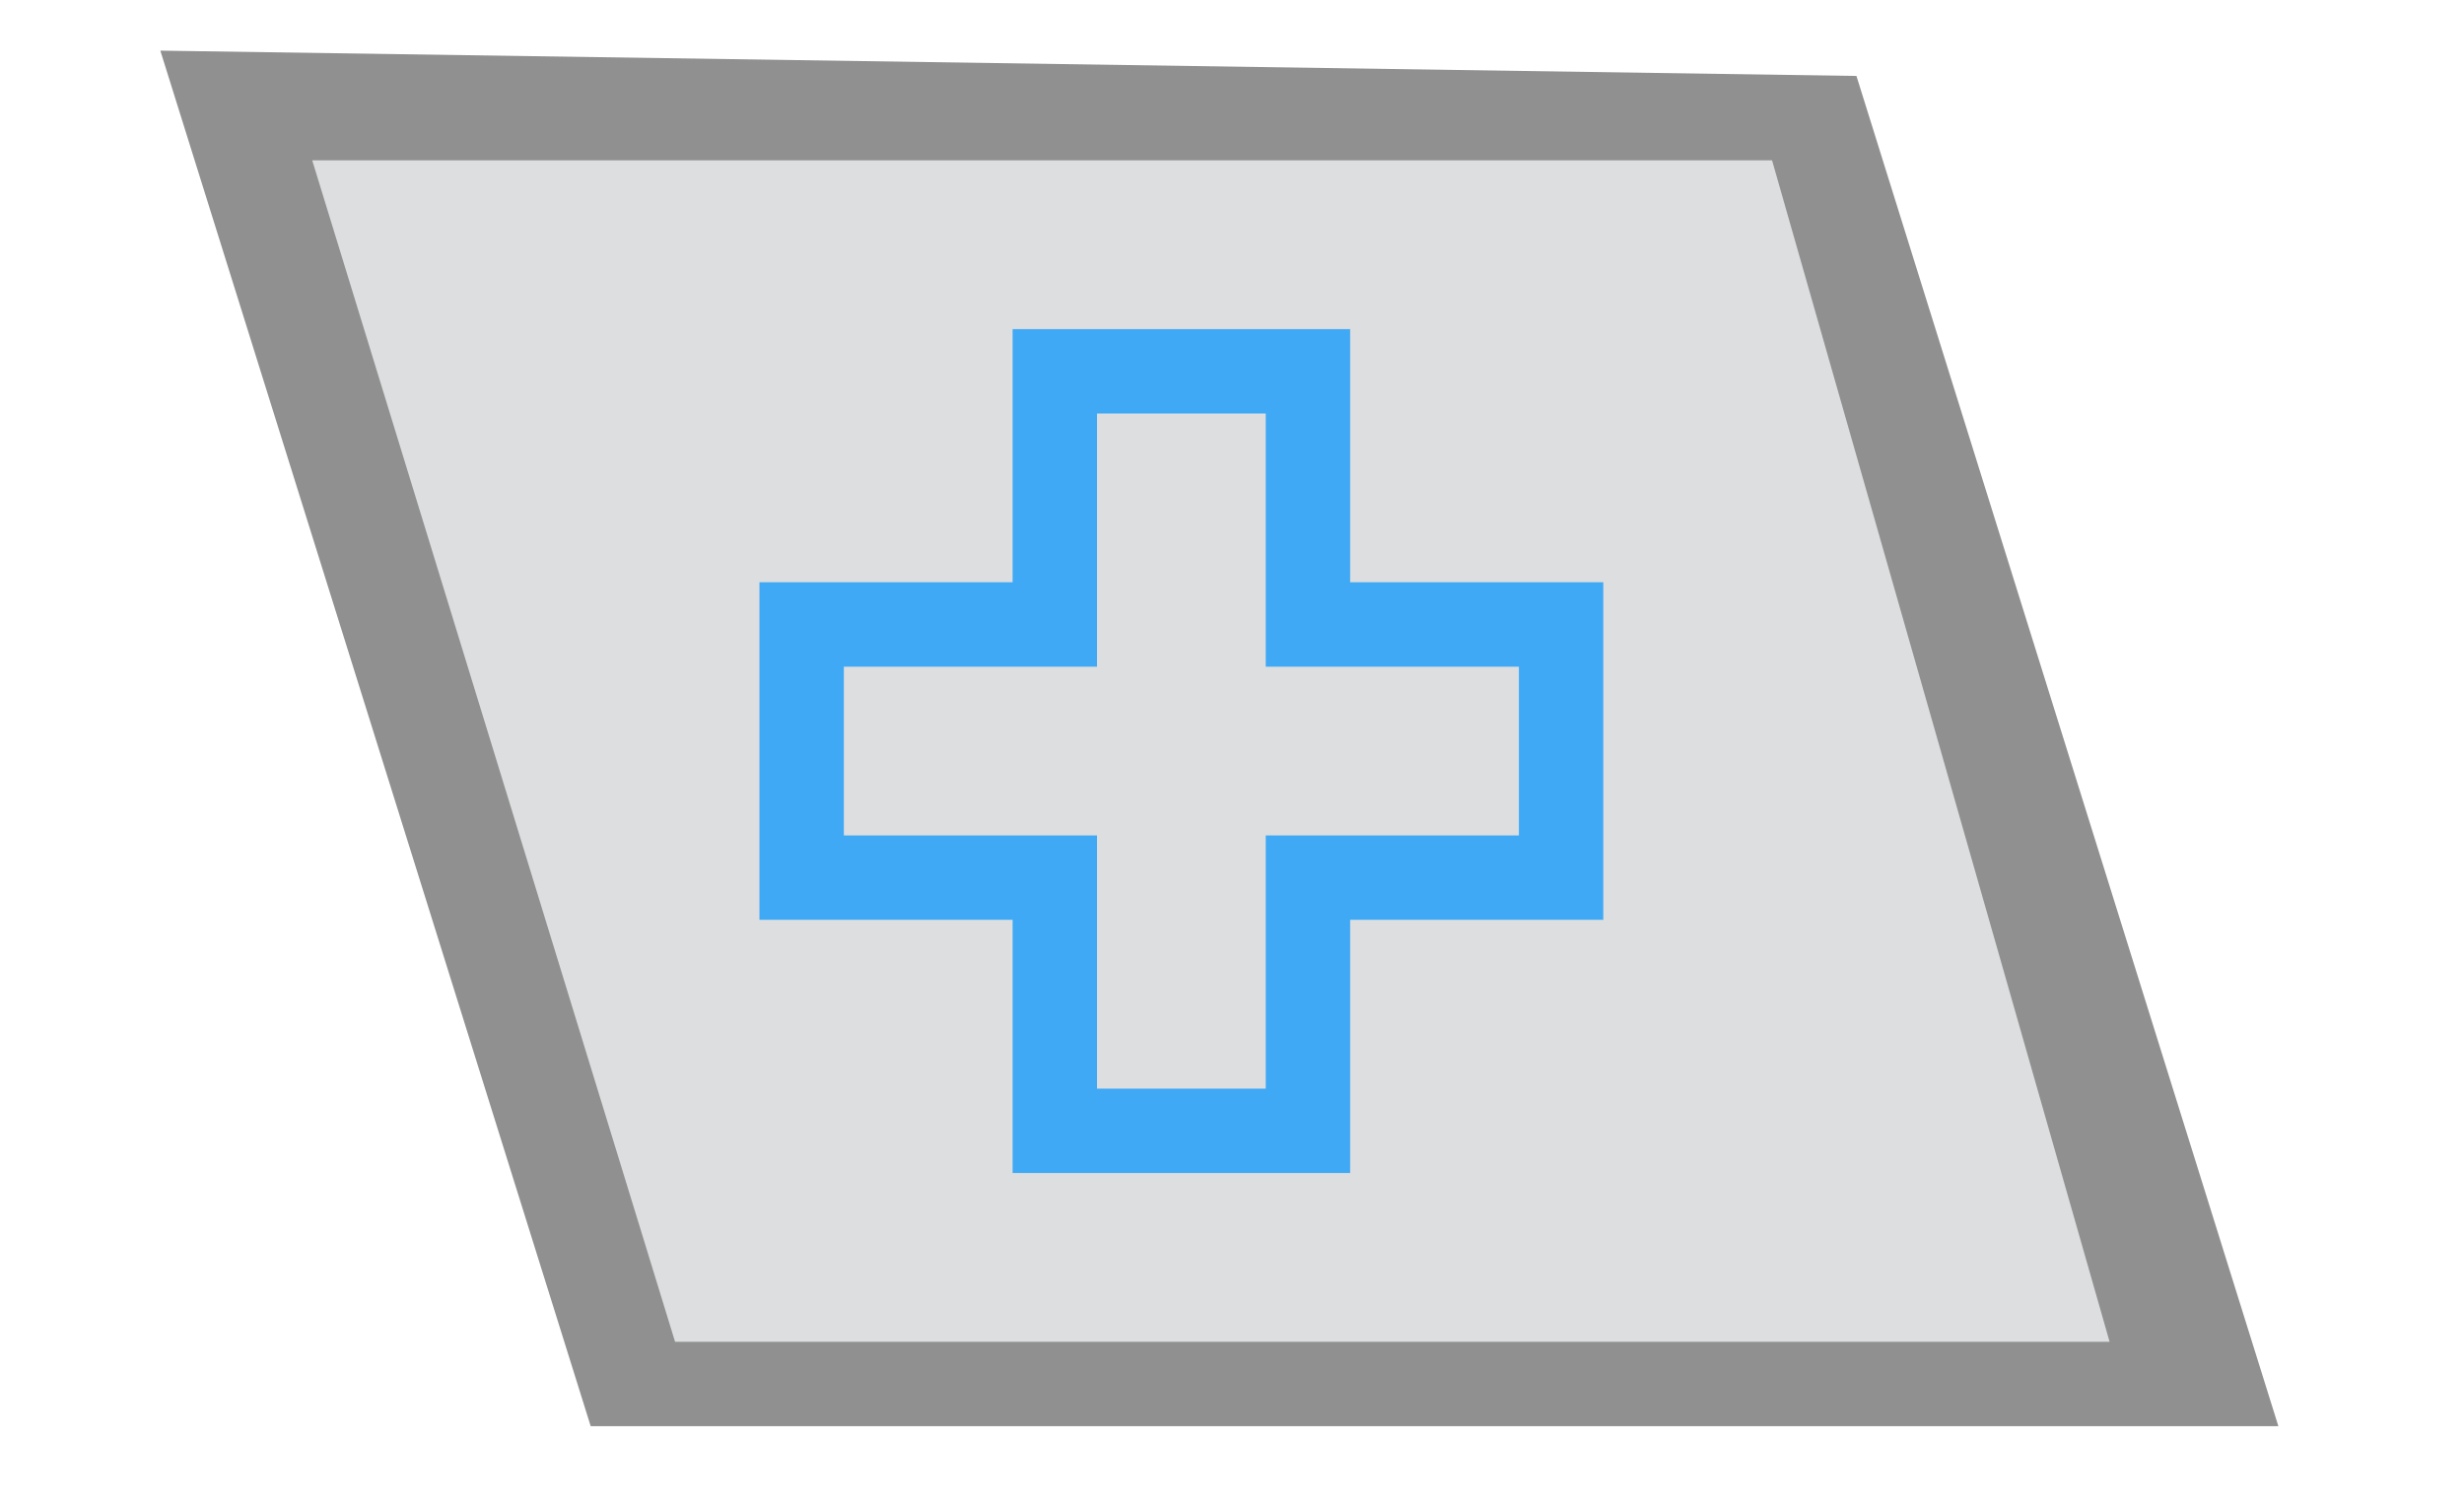<?xml version="1.0" encoding="utf-8"?>
<!-- Generator: Adobe Illustrator 20.0.0, SVG Export Plug-In . SVG Version: 6.00 Build 0)  -->
<svg version="1.1" id="Layer_1" xmlns="http://www.w3.org/2000/svg" xmlns:xlink="http://www.w3.org/1999/xlink" x="0px" y="0px"
	 viewBox="0 0 29.2 17.9" style="enable-background:new 0 0 29.2 17.9;" xml:space="preserve">
<style type="text/css">
	.st0{fill:#DCDEE0;}
	.st1{fill:#909090;}
	.st2{fill:#3FA9F5;}
</style>
<path class="st0" d="M21.5,1.6L3.1,1.9l4.3,14.7l18.3-0.3L21.5,1.6z"/>
<g>
	<path class="st1" d="M21,1.9l4,14H8l-4.3-14L21,1.9z M22,0.9L1.9,0.6L7,16.9h20L22,0.9z"/>
</g>
<g>
	<path class="st2" d="M15,4.9v3h3v2h-3v3h-2v-3h-3v-2h3v-3H15z M16,3.9h-4v3H9v4h3v3h4v-3h3v-4h-3V3.9z"/>
</g>
</svg>
